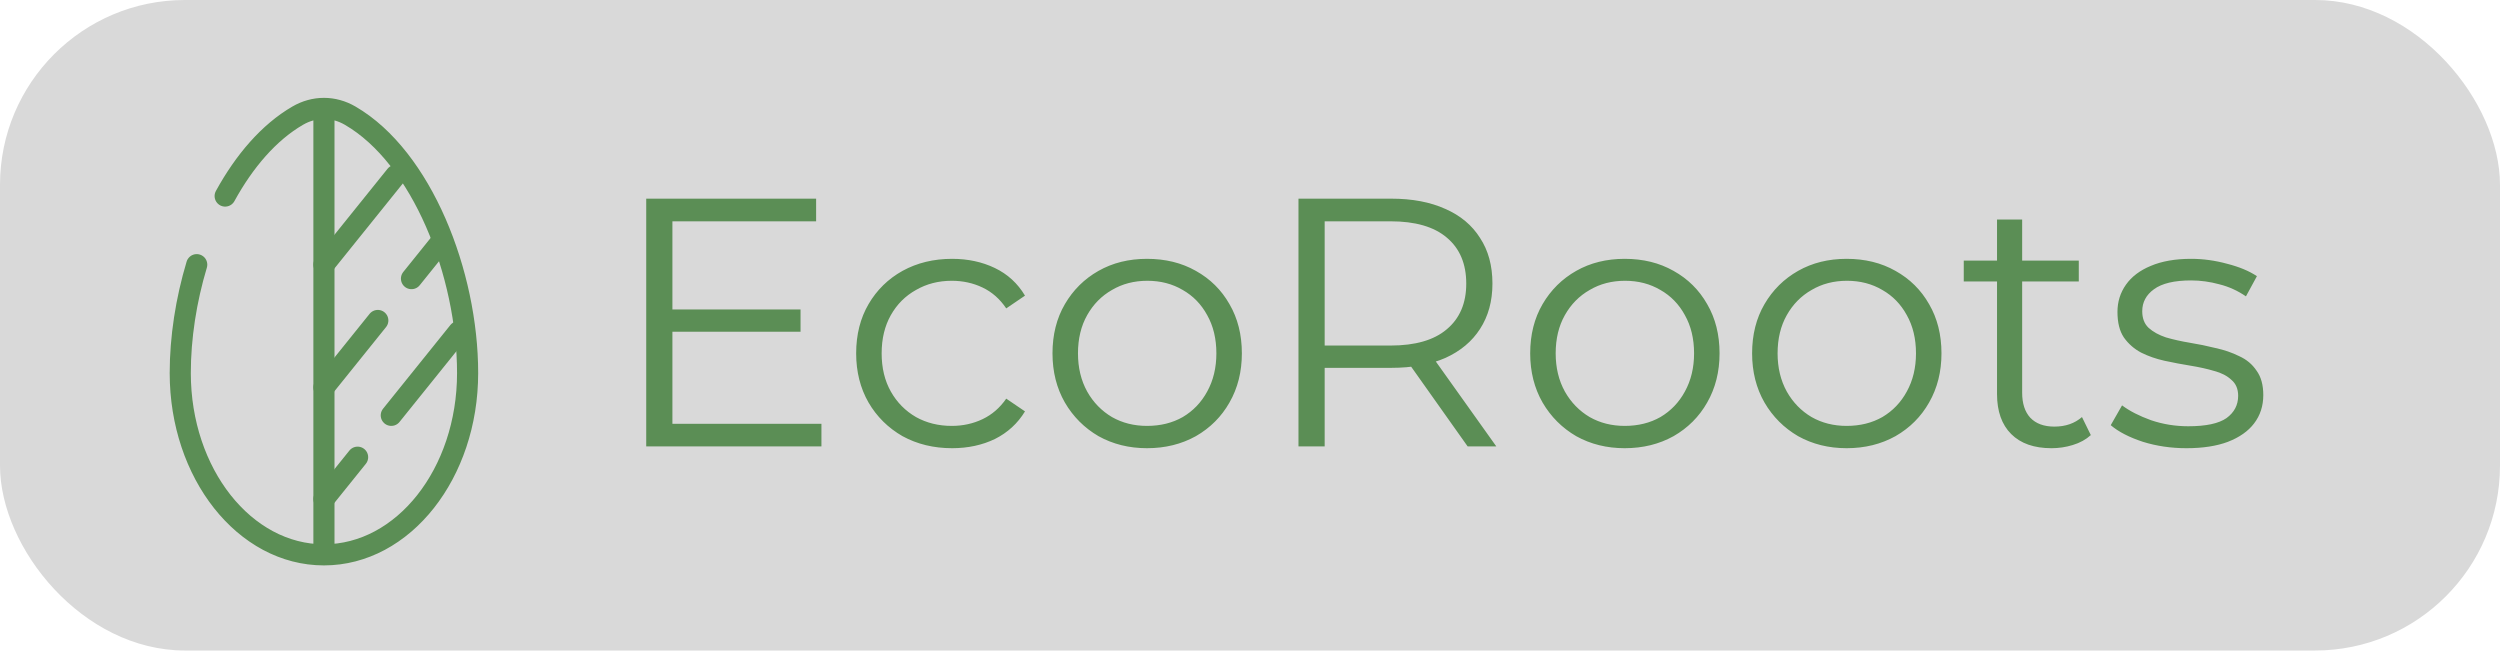 <svg width="392" height="102" viewBox="0 0 392 102" fill="none" xmlns="http://www.w3.org/2000/svg">
<rect width="392" height="102" rx="29" fill="#D9D9D9"/>
<path d="M104.99 48.522H125.525V52.018H104.99V48.522ZM105.434 66.448H128.8V70H101.327V31.15H127.967V34.702H105.434V66.448ZM149.286 70.278C146.4 70.278 143.81 69.648 141.516 68.391C139.259 67.096 137.483 65.338 136.188 63.118C134.893 60.861 134.246 58.289 134.246 55.404C134.246 52.48 134.893 49.909 136.188 47.689C137.483 45.469 139.259 43.73 141.516 42.472C143.81 41.214 146.4 40.585 149.286 40.585C151.765 40.585 154.004 41.066 156.002 42.028C158 42.99 159.572 44.433 160.719 46.357L157.778 48.355C156.779 46.875 155.539 45.783 154.059 45.081C152.579 44.377 150.97 44.026 149.231 44.026C147.159 44.026 145.29 44.507 143.625 45.469C141.96 46.394 140.647 47.708 139.685 49.41C138.723 51.111 138.242 53.109 138.242 55.404C138.242 57.697 138.723 59.696 139.685 61.398C140.647 63.099 141.96 64.431 143.625 65.394C145.29 66.319 147.159 66.781 149.231 66.781C150.97 66.781 152.579 66.43 154.059 65.727C155.539 65.023 156.779 63.95 157.778 62.508L160.719 64.505C159.572 66.392 158 67.835 156.002 68.835C154.004 69.796 151.765 70.278 149.286 70.278ZM179.85 70.278C177.038 70.278 174.503 69.648 172.246 68.391C170.026 67.096 168.269 65.338 166.974 63.118C165.679 60.861 165.031 58.289 165.031 55.404C165.031 52.48 165.679 49.909 166.974 47.689C168.269 45.469 170.026 43.73 172.246 42.472C174.466 41.214 177.001 40.585 179.85 40.585C182.736 40.585 185.289 41.214 187.509 42.472C189.766 43.73 191.523 45.469 192.781 47.689C194.076 49.909 194.724 52.48 194.724 55.404C194.724 58.289 194.076 60.861 192.781 63.118C191.523 65.338 189.766 67.096 187.509 68.391C185.252 69.648 182.699 70.278 179.85 70.278ZM179.85 66.781C181.959 66.781 183.827 66.319 185.455 65.394C187.083 64.431 188.36 63.099 189.285 61.398C190.247 59.658 190.728 57.66 190.728 55.404C190.728 53.109 190.247 51.111 189.285 49.41C188.36 47.708 187.083 46.394 185.455 45.469C183.827 44.507 181.977 44.026 179.905 44.026C177.833 44.026 175.983 44.507 174.355 45.469C172.727 46.394 171.432 47.708 170.47 49.41C169.508 51.111 169.027 53.109 169.027 55.404C169.027 57.66 169.508 59.658 170.47 61.398C171.432 63.099 172.727 64.431 174.355 65.394C175.983 66.319 177.815 66.781 179.85 66.781ZM203.601 70V31.15H218.142C221.435 31.15 224.265 31.686 226.633 32.76C229.001 33.795 230.814 35.312 232.072 37.31C233.367 39.272 234.015 41.658 234.015 44.47C234.015 47.208 233.367 49.576 232.072 51.574C230.814 53.535 229.001 55.052 226.633 56.125C224.265 57.161 221.435 57.679 218.142 57.679H205.876L207.708 55.792V70H203.601ZM230.13 70L220.14 55.903H224.58L234.625 70H230.13ZM207.708 56.125L205.876 54.182H218.031C221.916 54.182 224.857 53.331 226.855 51.63C228.89 49.928 229.908 47.541 229.908 44.47C229.908 41.362 228.89 38.957 226.855 37.255C224.857 35.553 221.916 34.702 218.031 34.702H205.876L207.708 32.76V56.125ZM254.753 70.278C251.941 70.278 249.406 69.648 247.149 68.391C244.929 67.096 243.172 65.338 241.877 63.118C240.582 60.861 239.934 58.289 239.934 55.404C239.934 52.48 240.582 49.909 241.877 47.689C243.172 45.469 244.929 43.73 247.149 42.472C249.369 41.214 251.904 40.585 254.753 40.585C257.639 40.585 260.192 41.214 262.412 42.472C264.669 43.73 266.426 45.469 267.684 47.689C268.979 49.909 269.627 52.48 269.627 55.404C269.627 58.289 268.979 60.861 267.684 63.118C266.426 65.338 264.669 67.096 262.412 68.391C260.155 69.648 257.602 70.278 254.753 70.278ZM254.753 66.781C256.862 66.781 258.73 66.319 260.358 65.394C261.986 64.431 263.263 63.099 264.188 61.398C265.15 59.658 265.631 57.66 265.631 55.404C265.631 53.109 265.15 51.111 264.188 49.41C263.263 47.708 261.986 46.394 260.358 45.469C258.73 44.507 256.88 44.026 254.808 44.026C252.736 44.026 250.886 44.507 249.258 45.469C247.63 46.394 246.335 47.708 245.373 49.41C244.411 51.111 243.93 53.109 243.93 55.404C243.93 57.66 244.411 59.658 245.373 61.398C246.335 63.099 247.63 64.431 249.258 65.394C250.886 66.319 252.718 66.781 254.753 66.781ZM289.549 70.278C286.737 70.278 284.202 69.648 281.945 68.391C279.725 67.096 277.968 65.338 276.673 63.118C275.378 60.861 274.73 58.289 274.73 55.404C274.73 52.48 275.378 49.909 276.673 47.689C277.968 45.469 279.725 43.73 281.945 42.472C284.165 41.214 286.7 40.585 289.549 40.585C292.435 40.585 294.988 41.214 297.208 42.472C299.465 43.73 301.222 45.469 302.48 47.689C303.775 49.909 304.423 52.48 304.423 55.404C304.423 58.289 303.775 60.861 302.48 63.118C301.222 65.338 299.465 67.096 297.208 68.391C294.951 69.648 292.398 70.278 289.549 70.278ZM289.549 66.781C291.658 66.781 293.526 66.319 295.154 65.394C296.782 64.431 298.059 63.099 298.984 61.398C299.946 59.658 300.427 57.66 300.427 55.404C300.427 53.109 299.946 51.111 298.984 49.41C298.059 47.708 296.782 46.394 295.154 45.469C293.526 44.507 291.676 44.026 289.604 44.026C287.532 44.026 285.682 44.507 284.054 45.469C282.426 46.394 281.131 47.708 280.169 49.41C279.207 51.111 278.726 53.109 278.726 55.404C278.726 57.66 279.207 59.658 280.169 61.398C281.131 63.099 282.426 64.431 284.054 65.394C285.682 66.319 287.514 66.781 289.549 66.781ZM321.681 70.278C318.943 70.278 316.834 69.537 315.354 68.058C313.874 66.578 313.134 64.487 313.134 61.786V34.425H317.074V61.564C317.074 63.266 317.5 64.579 318.351 65.504C319.239 66.43 320.497 66.892 322.125 66.892C323.864 66.892 325.307 66.392 326.454 65.394L327.841 68.224C327.064 68.927 326.121 69.445 325.011 69.778C323.938 70.111 322.828 70.278 321.681 70.278ZM307.917 44.137V40.862H325.954V44.137H307.917ZM342.84 70.278C340.435 70.278 338.16 69.945 336.014 69.278C333.868 68.576 332.184 67.706 330.963 66.67L332.739 63.562C333.923 64.45 335.44 65.227 337.29 65.893C339.14 66.522 341.083 66.837 343.118 66.837C345.893 66.837 347.891 66.411 349.112 65.56C350.333 64.672 350.943 63.507 350.943 62.063C350.943 60.99 350.592 60.158 349.889 59.566C349.223 58.937 348.335 58.474 347.225 58.178C346.115 57.846 344.875 57.568 343.506 57.346C342.137 57.124 340.768 56.865 339.399 56.569C338.067 56.273 336.846 55.847 335.736 55.292C334.626 54.7 333.72 53.905 333.017 52.906C332.351 51.907 332.018 50.575 332.018 48.91C332.018 47.319 332.462 45.895 333.35 44.636C334.238 43.379 335.533 42.398 337.235 41.695C338.974 40.955 341.083 40.585 343.562 40.585C345.449 40.585 347.336 40.844 349.223 41.362C351.11 41.843 352.664 42.49 353.885 43.304L352.164 46.468C350.869 45.58 349.482 44.951 348.002 44.581C346.522 44.174 345.042 43.971 343.562 43.971C340.935 43.971 338.992 44.433 337.734 45.358C336.513 46.246 335.903 47.393 335.903 48.799C335.903 49.909 336.236 50.779 336.902 51.407C337.605 52.036 338.511 52.536 339.621 52.906C340.768 53.239 342.008 53.517 343.34 53.739C344.709 53.961 346.059 54.238 347.391 54.571C348.76 54.867 350 55.292 351.11 55.847C352.257 56.365 353.163 57.124 353.829 58.123C354.532 59.085 354.884 60.361 354.884 61.953C354.884 63.654 354.403 65.135 353.441 66.392C352.516 67.614 351.147 68.576 349.334 69.278C347.558 69.945 345.393 70.278 342.84 70.278Z" fill="#5B8E55"/>
<path d="M50.793 41.5L62.057 27.5M50.793 60.75L59.241 50.25M69.097 38L64.521 43.688M50.793 78.25L56.073 71.688M71.913 52L61.353 65.125" stroke="#5B8E55" stroke-width="3.312" stroke-linecap="round"/>
<path d="M50.793 87C63.235 87 73.321 74.239 73.321 58.498C73.321 42.881 66.131 24.657 54.912 18.139C53.605 17.38 52.199 17 50.793 17M50.793 87C38.35 87 28.264 74.239 28.264 58.498C28.264 52.947 29.173 47.067 30.847 41.5M50.793 87V17M50.793 17C49.386 17 47.98 17.38 46.673 18.139C42.164 20.759 38.306 25.269 35.304 30.74" stroke="#5B8E55" stroke-width="3.312" stroke-linecap="round"/>
</svg>

